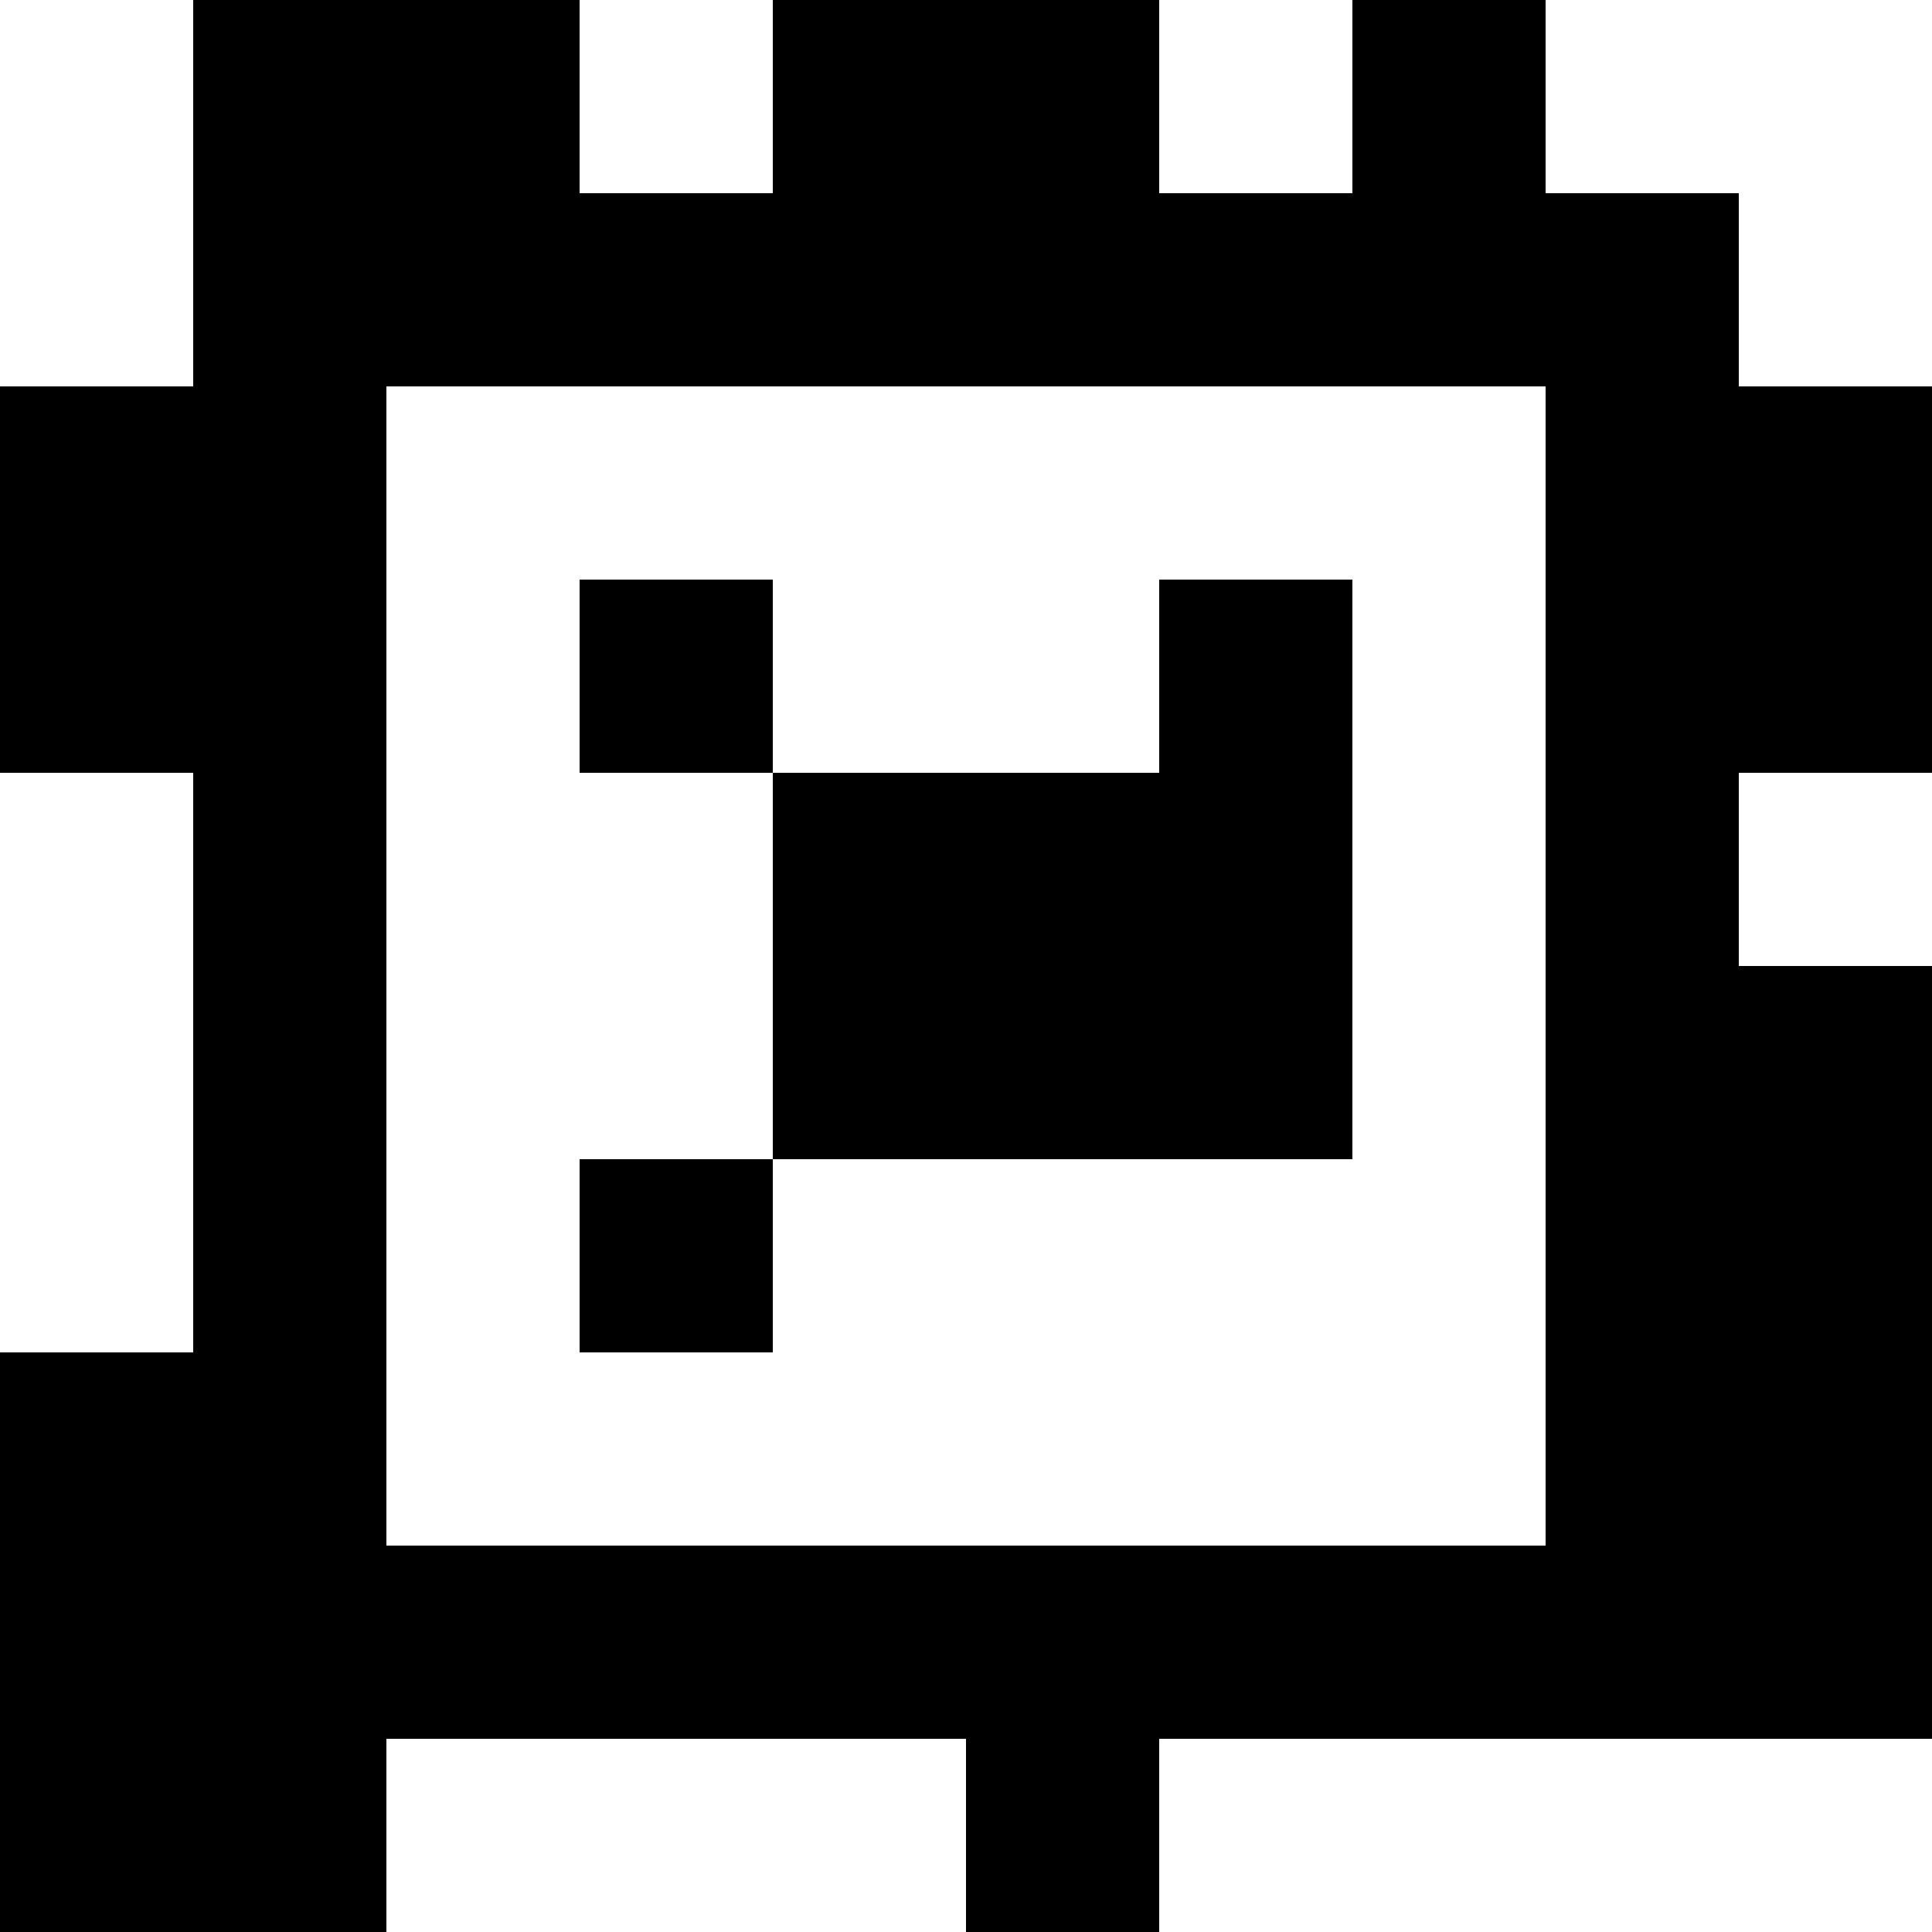 <?xml version="1.0" standalone="yes"?>
<svg xmlns="http://www.w3.org/2000/svg" width="100" height="100">
<rect width="100%" height="100%" fill="#808080" stroke="none"/>
<path style="fill:#ffffff; stroke:none;" d="M0 0L0 20L10 20L10 0L0 0z"/>
<path style="fill:#000000; stroke:none;" d="M10 0L10 20L0 20L0 40L10 40L10 70L0 70L0 100L20 100L20 90L50 90L50 100L60 100L60 90L100 90L100 50L90 50L90 40L100 40L100 20L90 20L90 10L80 10L80 0L70 0L70 10L60 10L60 0L40 0L40 10L30 10L30 0L10 0z"/>
<path style="fill:#ffffff; stroke:none;" d="M30 0L30 10L40 10L40 0L30 0M60 0L60 10L70 10L70 0L60 0M80 0L80 10L90 10L90 20L100 20L100 0L80 0M20 20L20 80L80 80L80 20L20 20z"/>
<path style="fill:#000000; stroke:none;" d="M30 30L30 40L40 40L40 60L30 60L30 70L40 70L40 60L70 60L70 30L60 30L60 40L40 40L40 30L30 30z"/>
<path style="fill:#ffffff; stroke:none;" d="M0 40L0 70L10 70L10 40L0 40M90 40L90 50L100 50L100 40L90 40M20 90L20 100L50 100L50 90L20 90M60 90L60 100L100 100L100 90L60 90z"/>
</svg>
